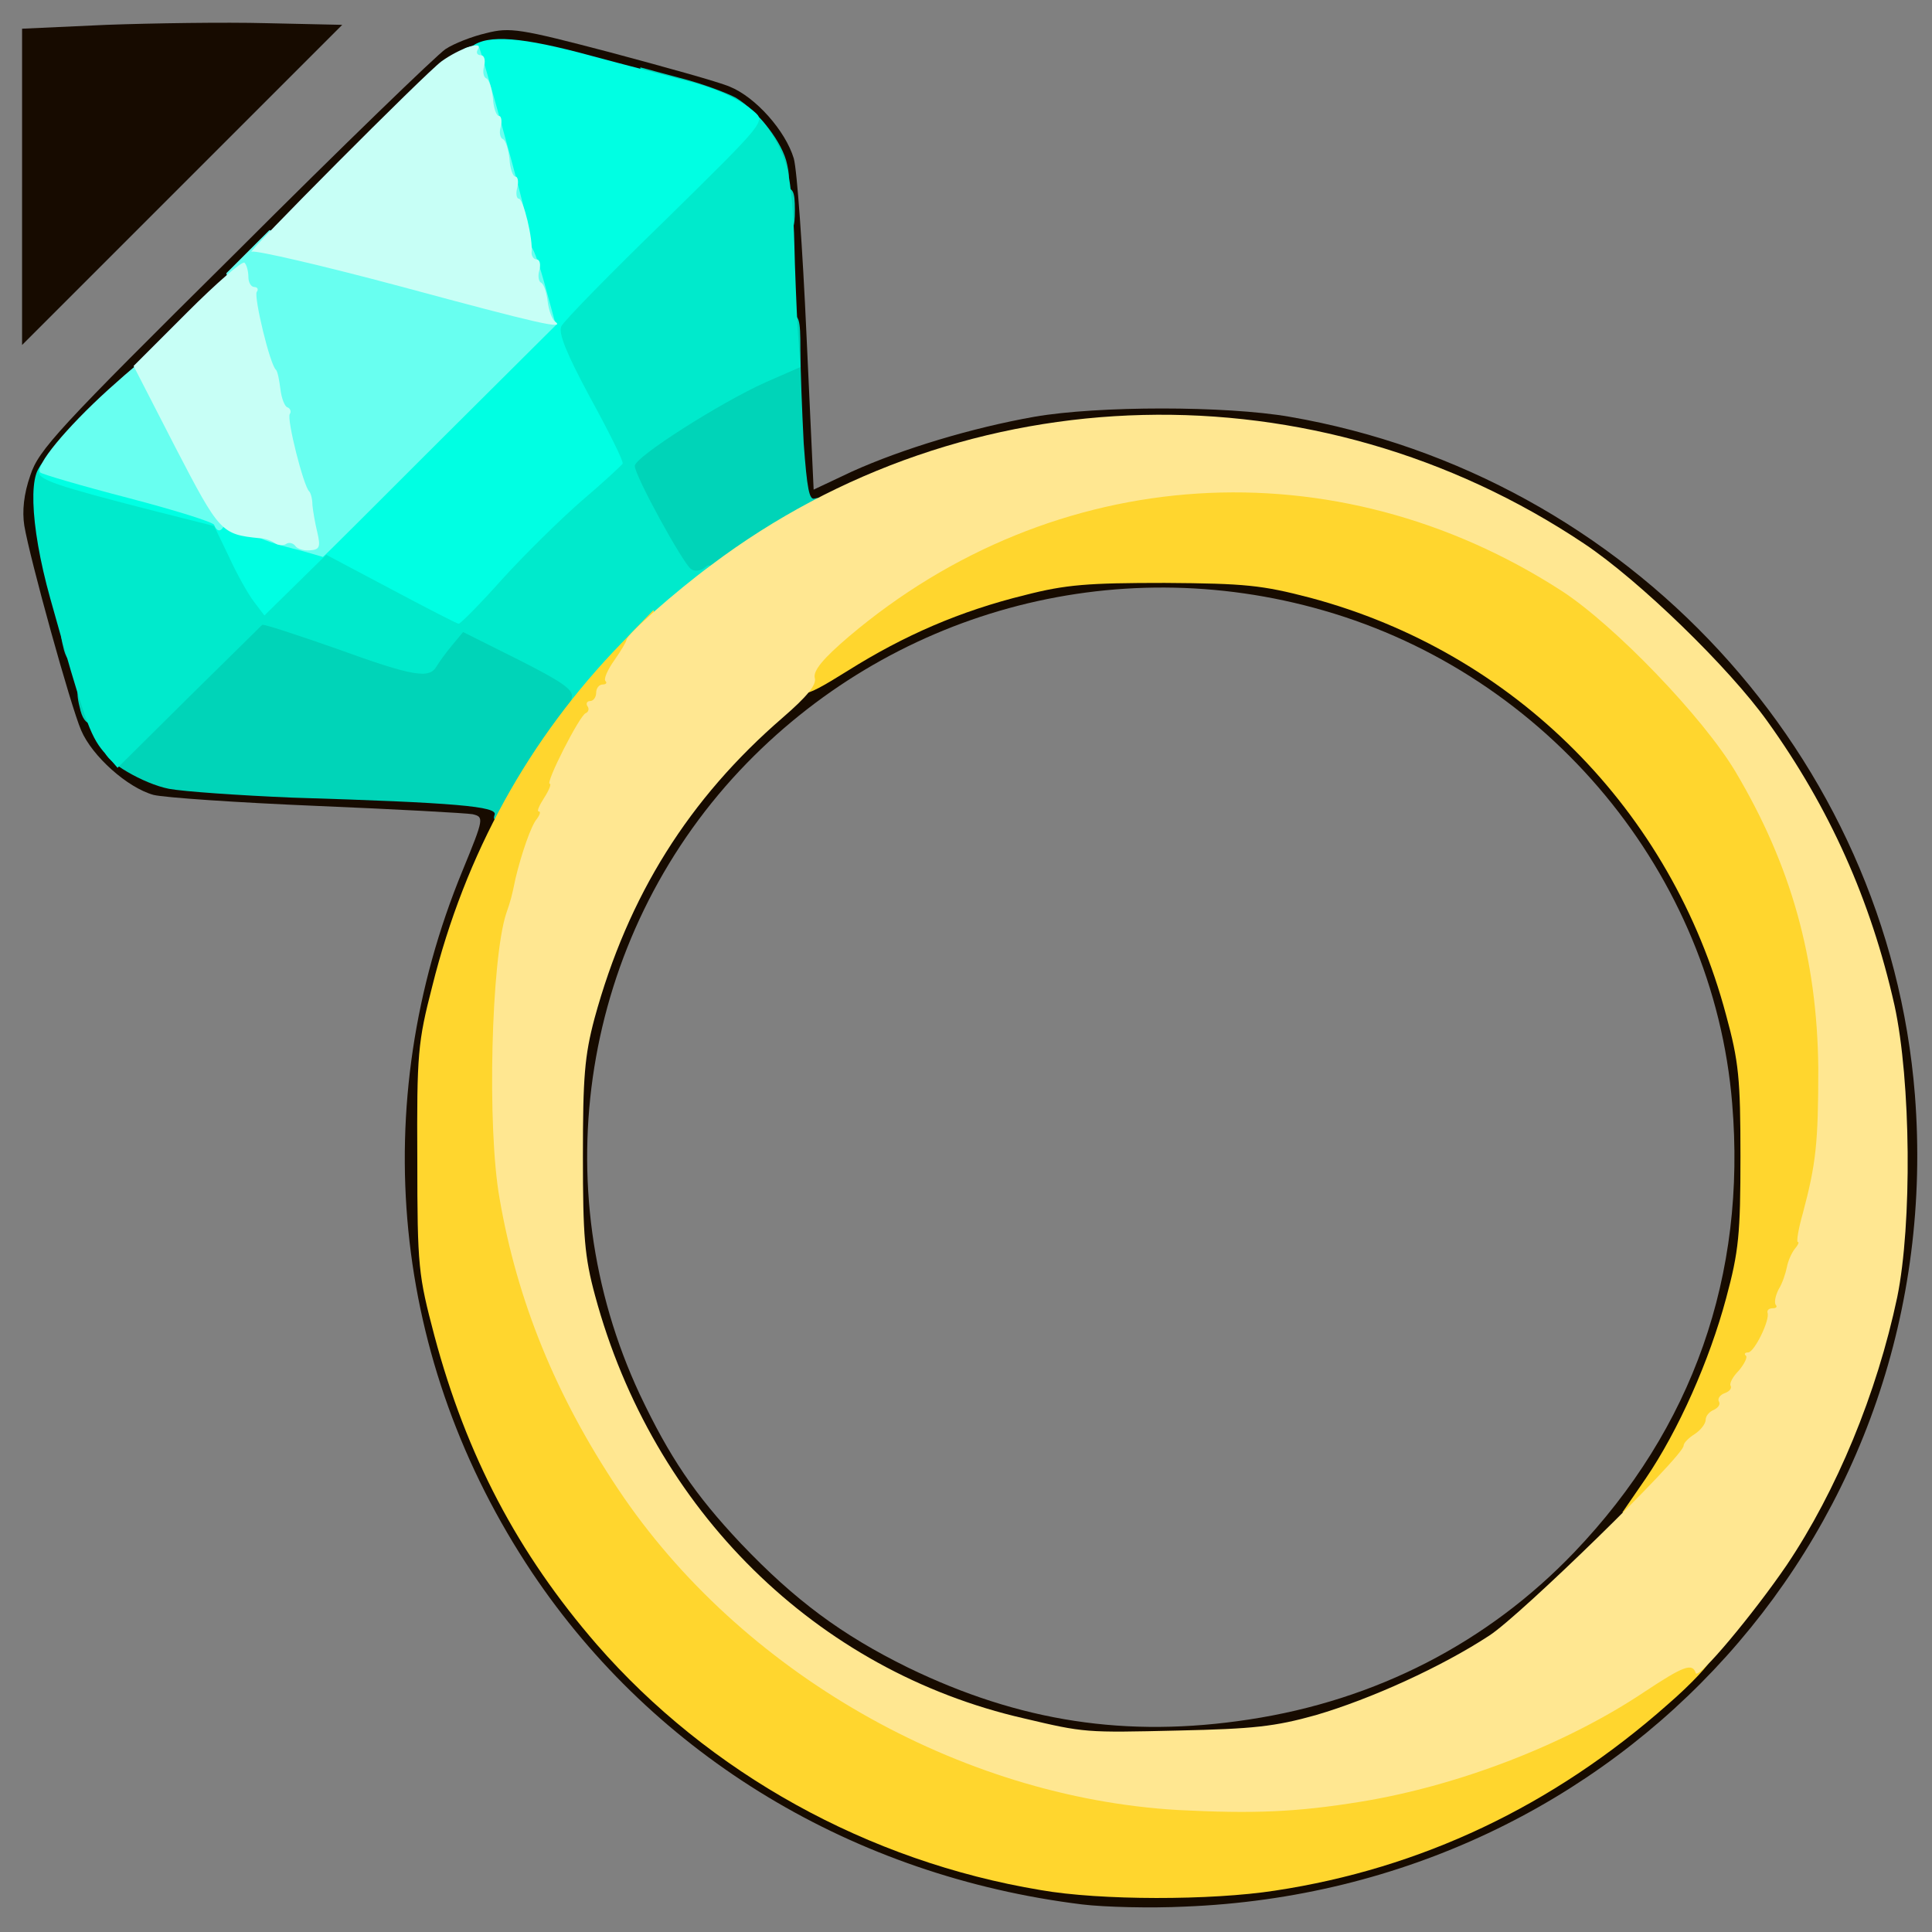 <?xml version="1.0" encoding="utf-8"?>
<!DOCTYPE svg PUBLIC "-//W3C//DTD SVG 1.0//EN" "http://www.w3.org/TR/2001/REC-SVG-20010904/DTD/svg10.dtd">
<svg version="1.0" xmlns="http://www.w3.org/2000/svg" width="32px" height="32px" viewBox="0 0 350 350" preserveAspectRatio="xMidYMid meet">
 <rect x="0" y="0" width="350" height="350" fill="#808080" stroke="none"/>
 <g fill="#170b00">
  <path d="M196 345 c-41.3 -5.1 -77.3 -26.8 -99.6 -60.1 -25.5 -38.2 -30.1 -84.7 -12.6 -127.2 3.9 -9.5 3.9 -9.7 1.8 -10.2 -1.1 -0.2 -13.8 -0.9 -28.2 -1.5 -14.3 -0.6 -27.6 -1.5 -29.6 -2 -4.7 -1.3 -11.1 -7 -13.1 -11.7 -1.9 -4.4 -9.3 -31.1 -10.3 -37.1 -0.4 -2.6 -0.1 -5.7 1.1 -9.1 1.5 -4.6 5 -8.4 37.1 -40.2 19.4 -19.4 36.6 -36 38.1 -37 1.5 -1 4.8 -2.3 7.4 -2.9 4.3 -1.1 6.1 -0.8 22.5 3.5 9.7 2.6 19.5 5.3 21.6 6.2 4.7 1.9 10.1 8 11.6 13 0.6 2.1 1.6 16.4 2.3 31.9 l1.3 28.1 7 -3.3 c9.1 -4.1 21.7 -7.9 33 -9.9 11.5 -2 34.7 -2 46.2 0 61.5 10.6 108.4 61.5 113.3 122.8 6.1 78.2 -53 144 -132.3 147.1 -6.1 0.3 -14.5 0.1 -18.6 -0.4z m32 -5.5 c56.4 -8.5 100.3 -50.2 112.6 -107 2.6 -12.2 2.4 -35.1 -0.5 -47.9 -6.2 -27.3 -18.6 -49.2 -38.6 -68.4 -25.7 -24.8 -56.8 -37.6 -91 -37.6 -19.2 0 -36.1 3.7 -54.3 12 -4.1 1.9 -8.7 3.4 -10.2 3.4 l-2.7 0 -0.6 -10.7 c-0.4 -6 -0.9 -18.2 -1.3 -27.3 -0.7 -20.7 -1.6 -25.6 -5.5 -30.3 -4.8 -5.8 -6.4 -6.4 -34 -13.3 l-10.6 -2.6 -4.6 2.3 c-3.2 1.6 -16 13.6 -40.2 37.8 -28.5 28.3 -35.7 36.1 -36.6 39.2 -1.1 3.4 -0.7 5.5 3.6 21.1 5.4 19.9 6.1 21.5 11.2 25.7 4.8 3.9 9.7 4.8 31.3 5.6 9.6 0.3 21.9 0.8 27.3 1.2 l9.7 0.6 0 3.1 c0 1.7 -2 7.8 -4.5 13.7 -2.4 5.8 -5.7 15.5 -7.2 21.5 -2.5 9.9 -2.7 12.5 -2.7 28.4 0.1 16.2 0.3 18.3 3.1 29 9 33.9 29.5 62.4 58.2 80.8 26.1 16.7 59.2 24.1 88.1 19.7z"/>
  <path d="M192 316.4 c-44.3 -8 -75.7 -36.3 -87.2 -78.7 -2 -7.1 -2.2 -10.7 -2.3 -27.7 0 -21.3 0.9 -27.3 6.7 -41.9 5.4 -13.7 11.9 -23.6 23.1 -34.9 12.8 -13.1 30 -23 48.6 -28 8.8 -2.4 11.2 -2.6 29.6 -2.6 18.6 0 20.7 0.2 29.9 2.7 37.1 10 65.4 38.3 75.4 75.6 2.3 8.7 2.5 11.3 2.5 28.6 0 17.3 -0.2 19.9 -2.6 28.7 -5.2 19.4 -14.9 36 -29 49.5 -13.2 12.6 -27.7 20.9 -45.3 26 -7.9 2.2 -11 2.6 -27.9 2.8 -10.4 0.2 -20.1 0.1 -21.5 -0.1z m34.3 -4.9 c23 -3.5 43.2 -13.9 58.9 -30.3 21.5 -22.5 31.2 -50.2 28.6 -81.3 -3.4 -41.5 -33.3 -77.6 -74 -89.3 -38.1 -11 -78.7 0.2 -105.8 29 -28.5 30.4 -35.7 75.3 -18.1 113 5.4 11.4 10 18.2 18.3 27 9.8 10.3 18.3 16.6 30.3 22.5 20.2 9.8 39.6 12.8 61.8 9.4z"/>
  <path d="M4 33.8 l0 -28.6 15.3 -0.7 c8.3 -0.3 21.4 -0.5 29 -0.3 l13.7 0.3 -29 29 -29 29 0 -28.7z"/>
 </g>
 <g fill="#00d4b8">
  <path d="M89.6 147.6 c0.6 -1.5 -7 -2.2 -36.6 -3.1 -9.6 -0.4 -19.7 -1.1 -22.4 -1.6 -4.6 -0.9 -11.6 -5 -11.6 -6.8 0 -0.4 5.7 -6.5 12.7 -13.4 15.2 -15 14 -14.7 31.8 -8.4 l12 4.4 2.3 -3.4 c3.3 -4.9 7.3 -4.6 19.4 1.4 9.6 4.8 9.7 4.8 9.7 8.6 0.1 2.9 -0.8 5 -3.8 9 -2.1 2.9 -5.1 7.3 -6.6 10 -2 3.5 -3.3 4.7 -5.1 4.7 -1.5 0 -2.2 -0.4 -1.8 -1.4z"/>
  <path d="M14.6 128.8 c-1 -3.8 -0.7 -4.8 1.4 -4.8 1.6 0 2 0.7 2 3.5 0 4 -2.4 4.9 -3.4 1.3z"/>
  <path d="M11.6 117.8 c-1 -3.8 -0.7 -4.8 1.4 -4.8 1.6 0 2 0.7 2 3.5 0 4 -2.4 4.9 -3.4 1.3z"/>
  <path d="M122.3 106.2 c-0.7 -0.4 -3.3 -4.6 -5.8 -9.2 -3.3 -6.1 -4.5 -9.5 -4.5 -12.6 0 -4.2 0.1 -4.3 7.8 -9.2 4.3 -2.8 10.9 -6.5 14.5 -8.3 6.2 -3.1 6.7 -3.6 6.7 -6.6 0 -2.6 0.4 -3.3 2 -3.3 1.8 0 2 0.7 2 6.3 0 3.5 0.3 11.1 0.6 17 0.6 8.2 1 10.4 2 10 1 -0.3 1.4 0.3 1.4 2.1 0 1.4 -0.4 2.6 -0.9 2.6 -0.5 0 -5 2.7 -10 6 -8.8 5.8 -12.8 7.1 -15.8 5.2z"/>
  <path d="M140 38 c0 -3.3 0.3 -4 2 -4 1.7 0 2 0.7 2 4 0 3.3 -0.3 4 -2 4 -1.7 0 -2 -0.7 -2 -4z"/>
  <path d="M139 30 c0 -2 -0.5 -3 -1.5 -3 -1 0 -1.5 -1 -1.5 -3 0 -2.7 -0.3 -3 -3.4 -3 -1.9 0 -4.1 -0.7 -5 -1.5 -0.8 -0.8 -2.3 -1.5 -3.4 -1.5 -5.3 0 -8.2 -1.3 -8.2 -3.5 l0 -2.3 7.1 1.9 c4 1 8.5 2.7 10.2 3.6 4.1 2.5 8.5 8.1 9.3 12.1 0.6 2.8 0.4 3.2 -1.5 3.2 -1.7 0 -2.1 -0.6 -2.1 -3z"/>
 </g>
 <g fill="#00eacc">
  <path d="M18.7 136.1 c-2.4 -2.9 -3.5 -5.9 -9.6 -27.7 -3.8 -13.6 -4.1 -24.4 -0.7 -24.4 0.6 0 8.4 1.8 17.2 4.1 l16.1 4.2 3.2 6.5 3.2 6.5 3.8 -3.7 c5.3 -5.2 8.9 -4.9 20.6 1.4 l9.3 5 13 -12.9 13 -12.9 -4.9 -9.1 c-7.9 -14.7 -8.4 -13.5 13.2 -34.8 9.9 -9.8 18.6 -17.9 19.3 -18.1 2 -0.4 6.1 5.7 7.3 10.8 0.6 2.5 1.1 8.3 1.2 13 0.1 4.7 0.4 11.7 0.6 15.5 l0.5 7 -6.4 2.8 c-8.2 3.7 -23.6 13.5 -23.6 15.1 0 1.8 8.8 17.8 10.2 18.7 0.7 0.5 1.8 0.3 2.5 -0.3 1 -0.8 1.3 -0.4 1.3 1.8 0 2.3 -1.2 3.8 -5.5 7.4 -3.1 2.5 -7.8 7.1 -10.6 10.3 -3.4 3.9 -5.8 5.7 -7.4 5.7 -1.7 0 -2.2 -0.5 -1.9 -1.7 0.3 -1.4 -2 -2.9 -9.7 -6.8 l-10 -5 -2 2.4 c-1.1 1.3 -2.3 3 -2.8 3.8 -1.3 2.3 -4.1 1.9 -17.9 -3.1 -7.4 -2.6 -13.5 -4.6 -13.7 -4.4 -0.2 0.2 -6.2 6.1 -13.3 13.1 l-12.9 12.8 -2.6 -3z"/>
 </g>
 <g fill="#00ffe3">
  <path d="M70.8 106.7 l-11.7 -6.2 -5.6 5.5 -5.6 5.5 -1.9 -2.5 c-1 -1.3 -3.1 -5 -4.5 -8.1 l-2.7 -5.6 -10.7 -2.7 c-18.4 -4.7 -21.1 -5.7 -21.1 -7.2 0 -0.8 0.6 -1.7 1.4 -2 1.6 -0.6 33 7.5 33.4 8.6 0.2 0.5 3.7 1.7 7.8 2.6 l7.5 1.8 19.6 -19.6 19.6 -19.6 -6.3 -23.7 c-6.2 -22.9 -6.3 -23.8 -4.5 -25.1 2.9 -2.2 9.1 -1.7 21.6 1.7 6.3 1.7 13.7 3.6 16.4 4.3 6.1 1.5 10.3 3.4 13.1 5.8 2.1 1.8 2 1.9 -16 19.6 -10 9.7 -18.5 18.4 -18.9 19.3 -0.6 1.2 0.9 4.9 5.2 12.9 3.4 6.2 6.1 11.6 5.9 12 -0.2 0.3 -3.5 3.4 -7.4 6.7 -3.9 3.4 -10.3 9.7 -14.4 14.2 -4 4.5 -7.6 8.1 -7.9 8.1 -0.3 0 -5.9 -2.9 -12.3 -6.3z"/>
 </g>
 <g fill="#ffd62e">
  <path d="M188.5 342.4 c-31.3 -5.2 -60.1 -21.2 -80.4 -44.5 -14.3 -16.5 -23.6 -34.2 -29.4 -55.9 -2.9 -11 -3.1 -12.4 -3.1 -32 -0.1 -19.1 0.1 -21.2 2.7 -31.3 6 -24.1 17.5 -44.9 34.3 -62.2 l5.8 -6 0.4 2.9 c0.2 1.6 0 3.2 -0.5 3.5 -1.1 0.8 -3.2 4.1 -4.6 7.4 -0.6 1.5 -1.5 2.7 -1.9 2.7 -0.4 0 -0.8 0.6 -0.8 1.4 0 0.8 -0.6 2.1 -1.4 2.8 -1.6 1.7 -6.6 11.3 -6.6 12.8 0 0.6 -0.9 3 -2.1 5.3 -4.7 9.7 -7.9 25.1 -8.6 42.2 -0.6 15.5 1.1 26.9 6.2 42.2 14.6 43.7 49.7 75.9 95.6 87.8 13.9 3.6 34.9 4.5 48.9 2.1 18.7 -3.2 37.7 -10.6 51.9 -20.1 5.4 -3.5 7.8 -4.5 11 -4.5 2.9 0 4.1 0.4 4.1 1.4 0 0.8 -3.5 4.6 -7.9 8.4 -20.8 18.4 -44.7 29.7 -71.1 33.7 -11.6 1.8 -31.7 1.8 -42.5 -0.1z"/>
  <path d="M298.1 267.9 c6 -8.8 11.6 -21.5 14.6 -32.7 2.3 -8.5 2.6 -11.7 2.6 -25.7 0 -14 -0.3 -17.2 -2.6 -25.6 -9.9 -37.2 -38.3 -65.7 -75.3 -75.6 -8.8 -2.3 -11.8 -2.6 -26.4 -2.7 -13.9 0 -17.9 0.3 -25.3 2.2 -11.8 2.9 -21.9 7.3 -32.1 13.7 -9 5.6 -9.6 5.6 -9.6 -0.6 0 -5.6 21.9 -21.2 39 -27.8 21.3 -8.3 50.4 -9.3 73.5 -2.6 18.2 5.3 31.8 13.5 46 28 14.7 14.8 23.4 31 28.2 51.7 2.4 10.8 2.4 38.6 -0.1 49.3 -1 4.4 -2.2 8.8 -2.7 9.7 -0.5 1 -0.9 2.5 -0.9 3.3 0 0.8 -0.4 2.3 -0.9 3.3 -0.5 0.9 -2.1 4.5 -3.7 8 -1.5 3.4 -3.1 6.2 -3.6 6.2 -0.4 0 -1 1.1 -1.4 2.5 -0.3 1.4 -1 2.5 -1.5 2.5 -0.5 0 -0.9 0.6 -0.9 1.4 0 0.8 -0.7 1.6 -1.5 2 -0.8 0.3 -1.5 1.1 -1.5 1.8 0 0.7 -0.9 1.9 -2 2.6 -1.1 0.7 -2 1.8 -2 2.5 0 2.1 -8.7 8.7 -11.5 8.7 l-2.6 0 4.2 -6.1z"/>
 </g>
 <g fill="#68fff0">
  <path d="M52 99.1 c-4.6 -1.2 -6.6 -2.2 -6.8 -3.5 -0.3 -1.6 0.2 -1.8 3.7 -1.4 2.3 0.2 4.1 0.1 4.1 -0.2 0 -0.3 -2.7 -10.4 -6 -22.5 l-6 -22 3.9 -3.9 3.9 -3.9 15.8 4.3 c8.8 2.3 18.9 5 22.7 6 l6.7 1.9 -0.6 -5.6 c-0.6 -5 -0.5 -5.5 1.2 -5.1 1.4 0.2 2.4 2.3 4 8 l2.1 7.7 -21.1 21 c-11.6 11.6 -21.1 21.1 -21.1 21 0 0 -2.9 -0.9 -6.5 -1.8z"/>
  <path d="M38.8 95.1 c-0.1 -0.5 -7.2 -2.7 -15.6 -4.9 -8.5 -2.2 -15.6 -4.3 -15.9 -4.6 -1.1 -1.1 4.7 -8.1 12.3 -15 4.1 -3.7 7.7 -6.7 7.8 -6.5 0.2 0.2 3.4 6.1 7 13 4.1 7.8 6.6 13.8 6.6 15.7 0 2.9 -1.4 4.4 -2.2 2.3z"/>
  <path d="M89.6 35.9 c-0.3 -1.7 -0.6 -4.2 -0.6 -5.4 0 -1.3 -0.4 -2.5 -1 -2.7 -0.5 -0.1 -1.3 -2.5 -1.6 -5.3 -0.4 -2.7 -1 -5.2 -1.5 -5.5 -0.4 -0.3 -1 -2.1 -1.4 -4.1 -0.5 -2.9 -0.3 -3.8 1.1 -4.3 0.9 -0.3 1.9 -0.5 2.1 -0.3 0.4 0.5 8.3 28.8 8.3 30 0 0.4 -1.1 0.7 -2.4 0.7 -1.8 0 -2.5 -0.7 -3 -3.1z"/>
 </g>
 <g fill="#ffe791">
  <path d="M213.4 327.9 c-39.7 -2.3 -79.3 -25 -101.4 -58.1 -11.3 -16.9 -18.3 -34.1 -21.5 -52.7 -2.3 -12.9 -1.5 -43.3 1.2 -51.6 0.8 -2.3 1 -3 1.7 -6.4 1 -4.2 2.8 -9.6 3.9 -10.8 0.5 -0.7 0.7 -1.3 0.3 -1.3 -0.4 0 0.1 -1.1 1 -2.5 0.9 -1.4 1.3 -2.5 1 -2.5 -0.9 0 5.4 -12.4 6.5 -12.8 0.5 -0.2 0.7 -0.8 0.3 -1.3 -0.3 -0.5 0 -0.9 0.5 -0.9 0.6 0 1.1 -0.7 1.1 -1.5 0 -0.8 0.5 -1.5 1.2 -1.5 0.6 0 0.8 -0.3 0.5 -0.6 -0.4 -0.4 0.4 -2.1 1.6 -3.8 1.2 -1.7 2.2 -3.4 2.2 -3.7 0 -0.9 8.8 -8.7 15.3 -13.5 46.3 -34.9 109.6 -36.4 158.2 -3.9 9.9 6.6 26.2 22.4 33.2 32.2 11.2 15.6 18.7 32.3 23 51.4 3 13.7 3.2 39.7 0.5 52.9 -3.7 17.5 -11 35.1 -20 48.5 -6 8.8 -16.1 20.9 -16.5 19.6 -0.6 -1.9 -2.2 -1.3 -9.3 3.4 -14.2 9.5 -33.6 17 -51.4 19.9 -11.7 1.9 -19.4 2.2 -33.1 1.5z m25 -17.2 c9.9 -2.9 22.7 -8.7 31.4 -14.4 5.6 -3.6 35.2 -32.5 35.2 -34.4 0 -0.5 0.9 -1.4 2 -2.1 1.1 -0.7 2 -1.9 2 -2.6 0 -0.7 0.7 -1.5 1.5 -1.8 0.8 -0.4 1.2 -1 0.9 -1.5 -0.3 -0.5 0.2 -1.2 1 -1.5 0.9 -0.3 1.4 -0.9 1.1 -1.4 -0.2 -0.4 0.4 -1.6 1.5 -2.7 1 -1.2 1.6 -2.4 1.3 -2.7 -0.4 -0.3 -0.2 -0.6 0.4 -0.6 1.1 0 4 -5.9 3.5 -7.2 -0.1 -0.5 0.3 -0.8 1 -0.8 0.6 0 0.8 -0.3 0.5 -0.6 -0.3 -0.4 -0.1 -1.6 0.5 -2.8 0.7 -1.1 1.3 -3 1.5 -4 0.2 -1.1 0.8 -2.5 1.4 -3.3 0.6 -0.7 0.9 -1.3 0.6 -1.3 -0.3 0 0.1 -2.4 0.9 -5.2 2.4 -9 2.8 -12.8 2.8 -26.3 -0.2 -19.8 -4.9 -36.7 -15 -53.7 -5.9 -9.9 -21.9 -26.5 -31.4 -32.7 -41.1 -26.6 -92 -23.3 -129.2 8.2 -4.7 4 -6.5 6.2 -6.2 7.5 0.4 1.2 -1.4 3.4 -5.8 7.2 -17 14.7 -28 32.2 -34.1 54.5 -1.8 6.8 -2.1 10.6 -2.1 25 0 14.4 0.3 18.2 2.2 25.2 10.5 38.9 40.1 68 77.7 76.6 11 2.6 11.1 2.6 28 2.2 13.5 -0.3 17.4 -0.7 24.9 -2.8z"/>
 </g>
 <g fill="#c7fff6">
  <path d="M53.5 98.9 c-0.4 -0.5 -1.1 -0.7 -1.6 -0.4 -0.5 0.4 -1.5 0.3 -2.1 -0.1 -0.7 -0.5 -1.9 -0.9 -2.8 -0.9 -6.9 -0.7 -7.2 -1 -15.2 -16.4 l-7.6 -14.8 9.7 -9.7 c5.3 -5.3 10 -9.4 10.4 -9 0.4 0.4 0.7 1.6 0.7 2.6 0 1 0.5 1.8 1.1 1.8 0.5 0 0.8 0.4 0.4 0.9 -0.5 1 2.4 13.2 3.5 14.1 0.3 0.3 0.6 1.9 0.8 3.5 0.2 1.7 0.8 3.2 1.3 3.3 0.5 0.2 0.7 0.8 0.4 1.2 -0.6 0.9 2.5 13.1 3.5 14 0.3 0.3 0.6 1.4 0.6 2.5 0.1 1.1 0.5 3.4 0.9 5 0.6 2.6 0.4 3.1 -1.4 3.2 -1.1 0.1 -2.3 -0.3 -2.6 -0.8z"/>
  <path d="M72.6 51.9 c-14.2 -3.8 -26.3 -6.6 -27 -6.3 -1.7 1 31.6 -32.5 34.4 -34.5 3.2 -2.3 7.5 -3.8 6.6 -2.2 -0.4 0.6 -0.2 1.1 0.5 1.1 0.6 0 0.9 0.8 0.6 2 -0.3 1 -0.1 2 0.4 2.2 0.5 0.2 1 1.8 1.2 3.6 0.1 1.7 0.6 3.2 1.1 3.2 0.4 0 0.6 0.9 0.3 2 -0.3 1 -0.1 2 0.4 2.2 0.5 0.2 1 1.8 1.2 3.6 0.1 1.7 0.6 3.2 1.1 3.2 0.4 0 0.6 0.9 0.3 2 -0.3 1.1 -0.1 2 0.3 2 0.8 0 2.6 7.3 2.3 9.8 0 0.6 0.4 1.2 0.9 1.2 0.6 0 0.8 0.9 0.5 2 -0.3 1 -0.1 2 0.3 2.2 0.5 0.2 1 1.7 1.2 3.3 0.2 1.7 0.8 3.3 1.3 3.7 2.1 1.6 -2.7 0.5 -27.9 -6.3z"/>
 </g>
</svg>